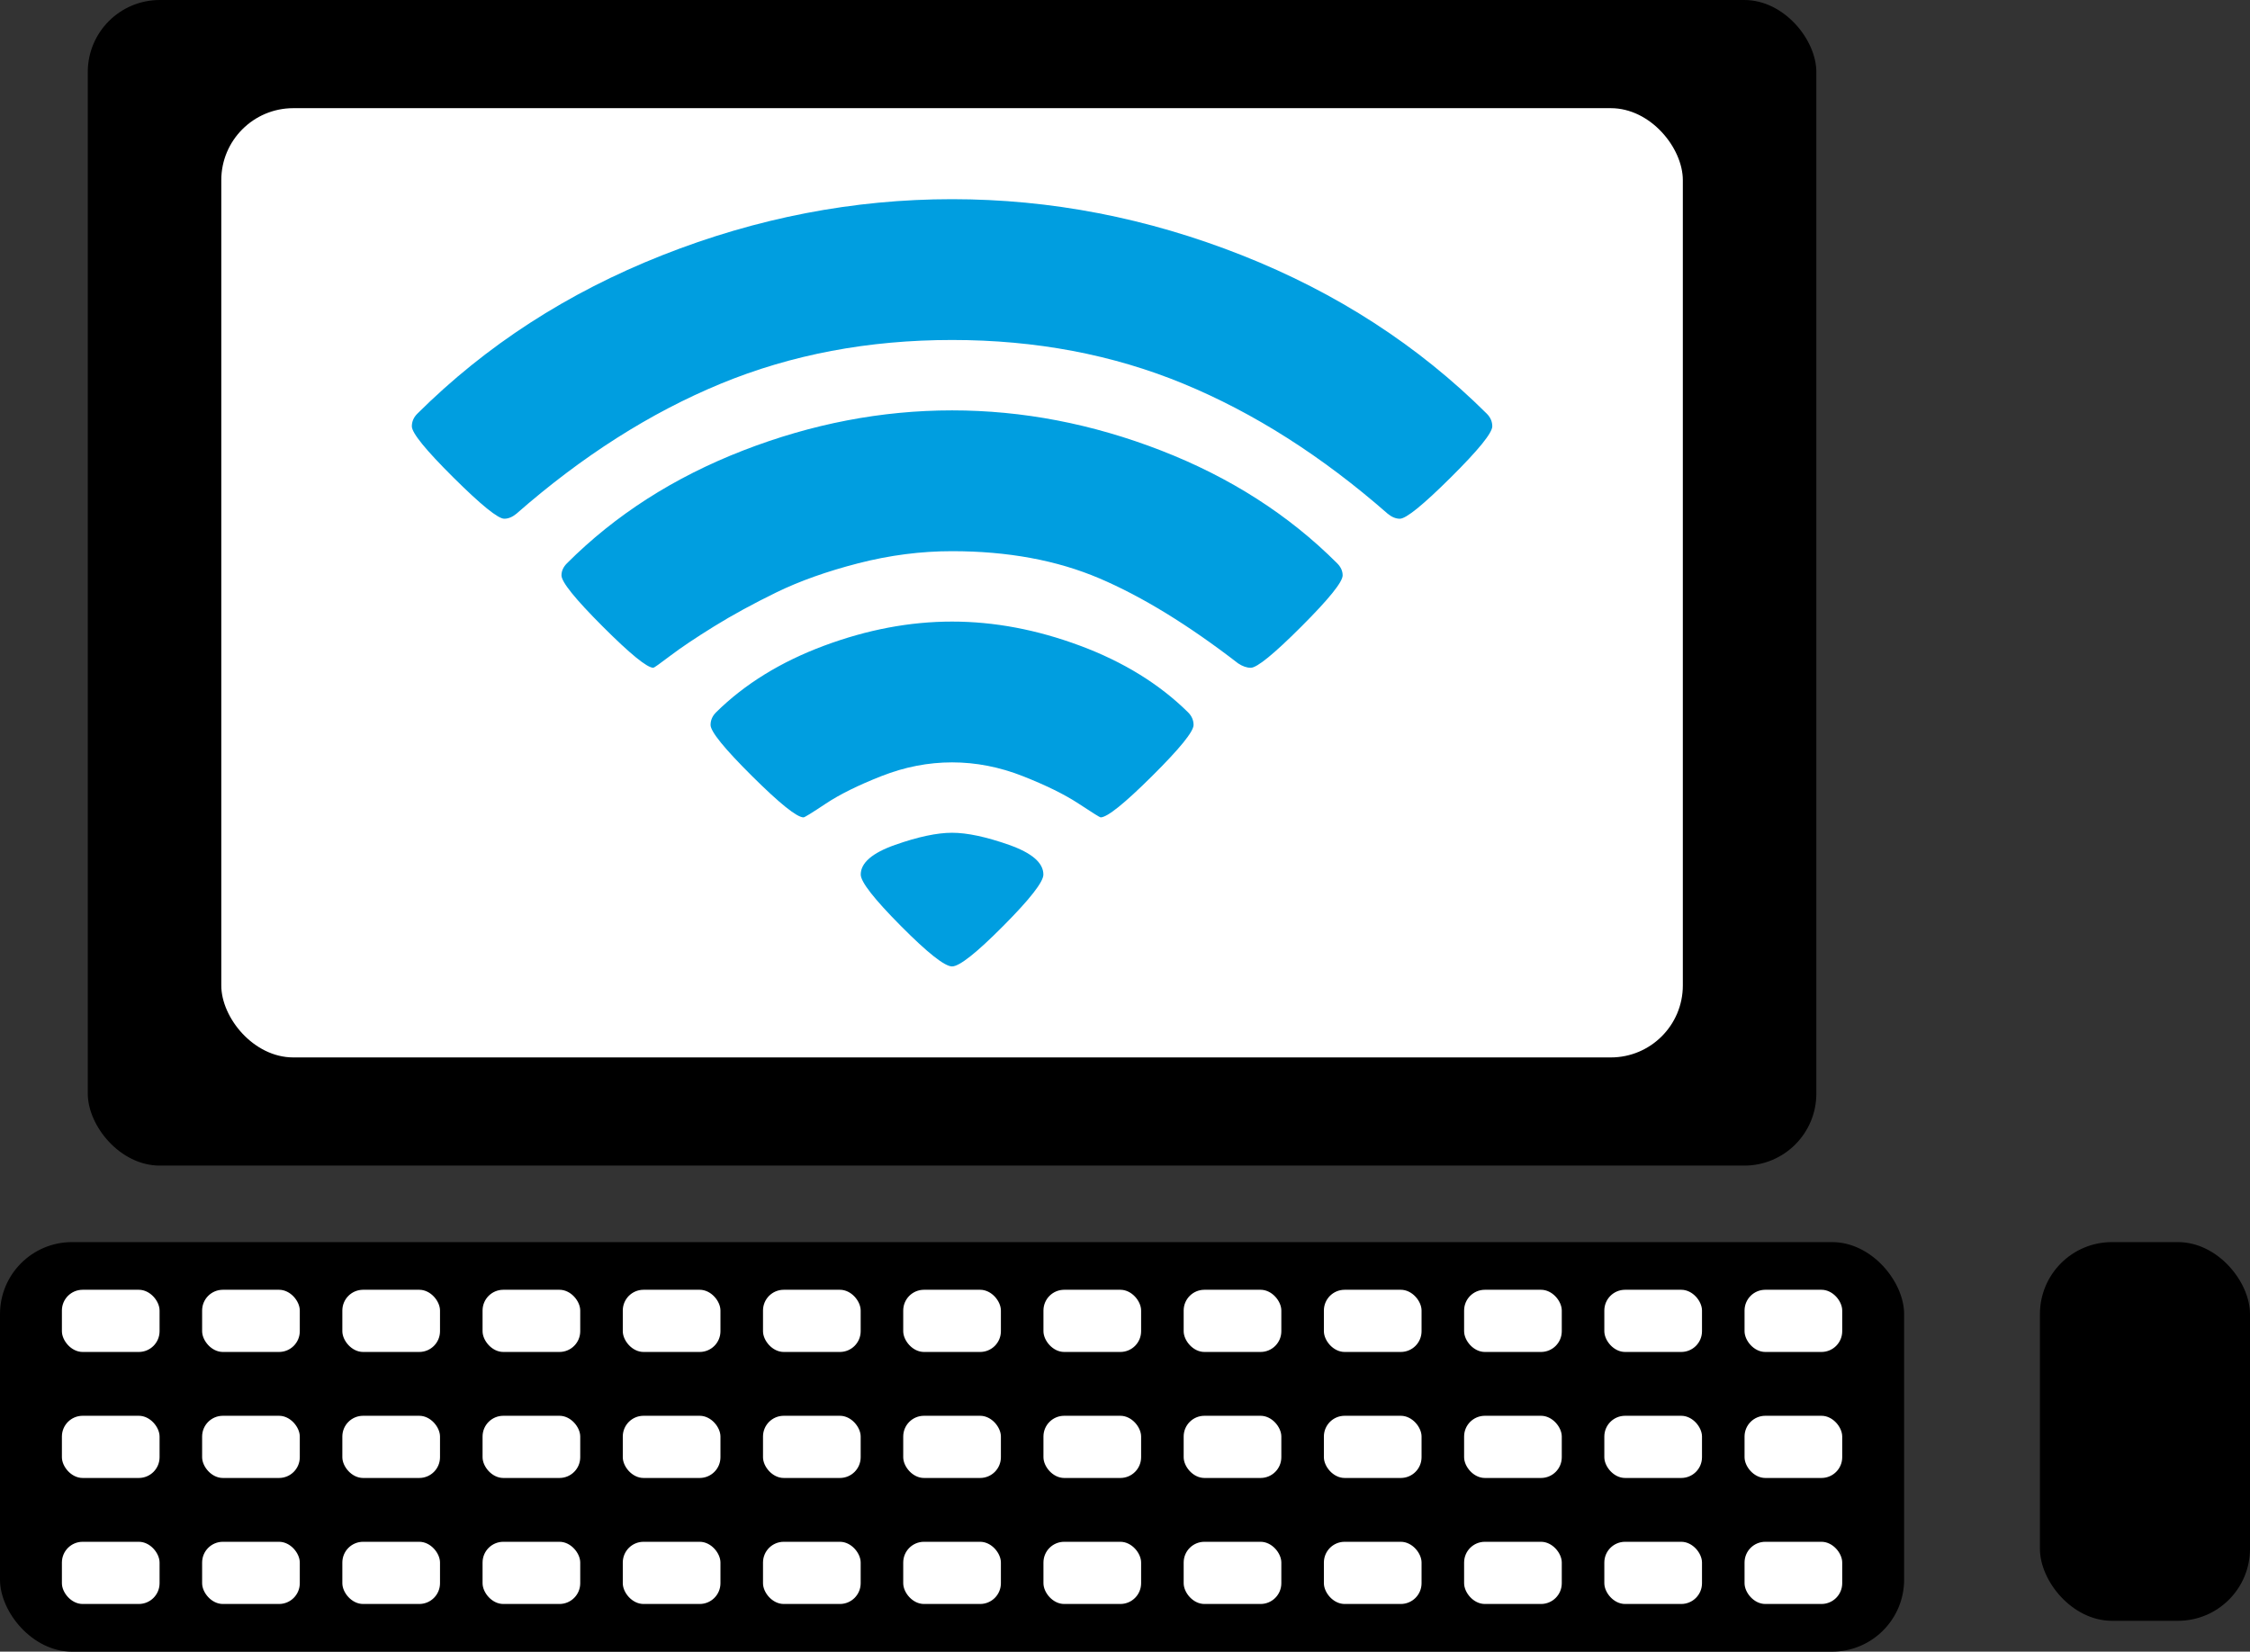 <?xml version="1.0" encoding="UTF-8" standalone="no"?>
<!-- Created with Inkscape (http://www.inkscape.org/) -->

<svg xmlns:dc="http://purl.org/dc/elements/1.1/" xmlns:cc="http://creativecommons.org/ns#" xmlns:rdf="http://www.w3.org/1999/02/22-rdf-syntax-ns#" xmlns:svg="http://www.w3.org/2000/svg" xmlns="http://www.w3.org/2000/svg" xmlns:sodipodi="http://sodipodi.sourceforge.net/DTD/sodipodi-0.dtd" xmlns:inkscape="http://www.inkscape.org/namespaces/inkscape" width="201.521mm" height="147.965mm" viewBox="0 0 714.052 524.286" id="svg6771" version="1.1" inkscape:version="0.91 r13725" sodipodi:docname="Wifi-Desktop.svg">
  <rect x="0" y="0" width="714.052" height="524.286" fill="#333333" stroke="none"/>
  <defs id="defs6773" />
  <sodipodi:namedview id="base" pagecolor="#ffffff" bordercolor="#666666" borderopacity="1.0" inkscape:pageopacity="0.0" inkscape:pageshadow="2" inkscape:zoom="0.35" inkscape:cx="-389.24502" inkscape:cy="550.30794" inkscape:document-units="px" inkscape:current-layer="layer1" showgrid="false" fit-margin-top="0" fit-margin-left="0" fit-margin-right="0" fit-margin-bottom="0" inkscape:window-width="1680" inkscape:window-height="971" inkscape:window-x="0" inkscape:window-y="21" inkscape:window-maximized="1" />
  <g inkscape:label="Ebene 1" inkscape:groupmode="layer" id="layer1" transform="translate(-72.857,-116.648)">
    <g id="g7746">
      <g transform="translate(-7.857,0)" id="g7325">
        <rect style="opacity:1;fill:#000000;fill-opacity:1;fill-rule:nonzero;stroke:none;stroke-width:16.1;stroke-linecap:round;stroke-linejoin:round;stroke-miterlimit:4;stroke-dasharray:none;stroke-dashoffset:0;stroke-opacity:1" id="rect7319" width="548.571" height="370" x="108.571" y="116.648" ry="22.857" />
        <rect style="opacity:1;fill:#ffffff;fill-opacity:1;fill-rule:nonzero;stroke:none;stroke-width:16.1;stroke-linecap:round;stroke-linejoin:round;stroke-miterlimit:4;stroke-dasharray:none;stroke-dashoffset:0;stroke-opacity:1" id="rect7321" width="463.833" height="301.325" x="150.94" y="150.985" ry="22.857" />
      </g>
      <g id="g7642">
        <rect style="opacity:1;fill:#000000;fill-opacity:1;fill-rule:nonzero;stroke:none;stroke-width:16.1;stroke-linecap:round;stroke-linejoin:round;stroke-miterlimit:4;stroke-dasharray:none;stroke-dashoffset:0;stroke-opacity:1" id="rect7323" width="604.286" height="130" x="72.857" y="510.934" ry="22.857" />
        <g id="g7598" transform="translate(0.788,-3.441)">
          <g id="g7527">
            <rect style="opacity:1;fill:#ffffff;fill-opacity:1;fill-rule:nonzero;stroke:none;stroke-width:16.1;stroke-linecap:round;stroke-linejoin:round;stroke-miterlimit:4;stroke-dasharray:none;stroke-dashoffset:0;stroke-opacity:1" id="rect7353" width="30.995" height="19.74" x="625.714" y="529.505" ry="6.587" />
            <rect style="opacity:1;fill:#ffffff;fill-opacity:1;fill-rule:nonzero;stroke:none;stroke-width:16.1;stroke-linecap:round;stroke-linejoin:round;stroke-miterlimit:4;stroke-dasharray:none;stroke-dashoffset:0;stroke-opacity:1" id="rect7329" width="30.995" height="19.74" x="91.714" y="529.505" ry="6.587" />
            <rect ry="6.587" y="529.505" x="136.214" height="19.74" width="30.995" id="rect7331" style="opacity:1;fill:#ffffff;fill-opacity:1;fill-rule:nonzero;stroke:none;stroke-width:16.1;stroke-linecap:round;stroke-linejoin:round;stroke-miterlimit:4;stroke-dasharray:none;stroke-dashoffset:0;stroke-opacity:1" />
            <rect style="opacity:1;fill:#ffffff;fill-opacity:1;fill-rule:nonzero;stroke:none;stroke-width:16.1;stroke-linecap:round;stroke-linejoin:round;stroke-miterlimit:4;stroke-dasharray:none;stroke-dashoffset:0;stroke-opacity:1" id="rect7333" width="30.995" height="19.74" x="180.714" y="529.505" ry="6.587" />
            <rect ry="6.587" y="529.505" x="225.214" height="19.74" width="30.995" id="rect7335" style="opacity:1;fill:#ffffff;fill-opacity:1;fill-rule:nonzero;stroke:none;stroke-width:16.1;stroke-linecap:round;stroke-linejoin:round;stroke-miterlimit:4;stroke-dasharray:none;stroke-dashoffset:0;stroke-opacity:1" />
            <rect style="opacity:1;fill:#ffffff;fill-opacity:1;fill-rule:nonzero;stroke:none;stroke-width:16.1;stroke-linecap:round;stroke-linejoin:round;stroke-miterlimit:4;stroke-dasharray:none;stroke-dashoffset:0;stroke-opacity:1" id="rect7337" width="30.995" height="19.74" x="269.714" y="529.505" ry="6.587" />
            <rect ry="6.587" y="529.505" x="314.214" height="19.74" width="30.995" id="rect7339" style="opacity:1;fill:#ffffff;fill-opacity:1;fill-rule:nonzero;stroke:none;stroke-width:16.1;stroke-linecap:round;stroke-linejoin:round;stroke-miterlimit:4;stroke-dasharray:none;stroke-dashoffset:0;stroke-opacity:1" />
            <rect style="opacity:1;fill:#ffffff;fill-opacity:1;fill-rule:nonzero;stroke:none;stroke-width:16.1;stroke-linecap:round;stroke-linejoin:round;stroke-miterlimit:4;stroke-dasharray:none;stroke-dashoffset:0;stroke-opacity:1" id="rect7341" width="30.995" height="19.74" x="358.714" y="529.505" ry="6.587" />
            <rect ry="6.587" y="529.505" x="403.214" height="19.74" width="30.995" id="rect7343" style="opacity:1;fill:#ffffff;fill-opacity:1;fill-rule:nonzero;stroke:none;stroke-width:16.1;stroke-linecap:round;stroke-linejoin:round;stroke-miterlimit:4;stroke-dasharray:none;stroke-dashoffset:0;stroke-opacity:1" />
            <rect style="opacity:1;fill:#ffffff;fill-opacity:1;fill-rule:nonzero;stroke:none;stroke-width:16.1;stroke-linecap:round;stroke-linejoin:round;stroke-miterlimit:4;stroke-dasharray:none;stroke-dashoffset:0;stroke-opacity:1" id="rect7345" width="30.995" height="19.74" x="447.714" y="529.505" ry="6.587" />
            <rect ry="6.587" y="529.505" x="492.214" height="19.74" width="30.995" id="rect7347" style="opacity:1;fill:#ffffff;fill-opacity:1;fill-rule:nonzero;stroke:none;stroke-width:16.1;stroke-linecap:round;stroke-linejoin:round;stroke-miterlimit:4;stroke-dasharray:none;stroke-dashoffset:0;stroke-opacity:1" />
            <rect style="opacity:1;fill:#ffffff;fill-opacity:1;fill-rule:nonzero;stroke:none;stroke-width:16.1;stroke-linecap:round;stroke-linejoin:round;stroke-miterlimit:4;stroke-dasharray:none;stroke-dashoffset:0;stroke-opacity:1" id="rect7349" width="30.995" height="19.74" x="536.714" y="529.505" ry="6.587" />
            <rect ry="6.587" y="529.505" x="581.214" height="19.74" width="30.995" id="rect7351" style="opacity:1;fill:#ffffff;fill-opacity:1;fill-rule:nonzero;stroke:none;stroke-width:16.1;stroke-linecap:round;stroke-linejoin:round;stroke-miterlimit:4;stroke-dasharray:none;stroke-dashoffset:0;stroke-opacity:1" />
          </g>
          <g transform="translate(0,40)" id="g7542">
            <rect ry="6.587" y="529.505" x="625.714" height="19.74" width="30.995" id="rect7544" style="opacity:1;fill:#ffffff;fill-opacity:1;fill-rule:nonzero;stroke:none;stroke-width:16.1;stroke-linecap:round;stroke-linejoin:round;stroke-miterlimit:4;stroke-dasharray:none;stroke-dashoffset:0;stroke-opacity:1" />
            <rect ry="6.587" y="529.505" x="91.714" height="19.74" width="30.995" id="rect7546" style="opacity:1;fill:#ffffff;fill-opacity:1;fill-rule:nonzero;stroke:none;stroke-width:16.1;stroke-linecap:round;stroke-linejoin:round;stroke-miterlimit:4;stroke-dasharray:none;stroke-dashoffset:0;stroke-opacity:1" />
            <rect style="opacity:1;fill:#ffffff;fill-opacity:1;fill-rule:nonzero;stroke:none;stroke-width:16.1;stroke-linecap:round;stroke-linejoin:round;stroke-miterlimit:4;stroke-dasharray:none;stroke-dashoffset:0;stroke-opacity:1" id="rect7548" width="30.995" height="19.74" x="136.214" y="529.505" ry="6.587" />
            <rect ry="6.587" y="529.505" x="180.714" height="19.74" width="30.995" id="rect7550" style="opacity:1;fill:#ffffff;fill-opacity:1;fill-rule:nonzero;stroke:none;stroke-width:16.1;stroke-linecap:round;stroke-linejoin:round;stroke-miterlimit:4;stroke-dasharray:none;stroke-dashoffset:0;stroke-opacity:1" />
            <rect style="opacity:1;fill:#ffffff;fill-opacity:1;fill-rule:nonzero;stroke:none;stroke-width:16.1;stroke-linecap:round;stroke-linejoin:round;stroke-miterlimit:4;stroke-dasharray:none;stroke-dashoffset:0;stroke-opacity:1" id="rect7552" width="30.995" height="19.74" x="225.214" y="529.505" ry="6.587" />
            <rect ry="6.587" y="529.505" x="269.714" height="19.74" width="30.995" id="rect7554" style="opacity:1;fill:#ffffff;fill-opacity:1;fill-rule:nonzero;stroke:none;stroke-width:16.1;stroke-linecap:round;stroke-linejoin:round;stroke-miterlimit:4;stroke-dasharray:none;stroke-dashoffset:0;stroke-opacity:1" />
            <rect style="opacity:1;fill:#ffffff;fill-opacity:1;fill-rule:nonzero;stroke:none;stroke-width:16.1;stroke-linecap:round;stroke-linejoin:round;stroke-miterlimit:4;stroke-dasharray:none;stroke-dashoffset:0;stroke-opacity:1" id="rect7556" width="30.995" height="19.74" x="314.214" y="529.505" ry="6.587" />
            <rect ry="6.587" y="529.505" x="358.714" height="19.74" width="30.995" id="rect7558" style="opacity:1;fill:#ffffff;fill-opacity:1;fill-rule:nonzero;stroke:none;stroke-width:16.1;stroke-linecap:round;stroke-linejoin:round;stroke-miterlimit:4;stroke-dasharray:none;stroke-dashoffset:0;stroke-opacity:1" />
            <rect style="opacity:1;fill:#ffffff;fill-opacity:1;fill-rule:nonzero;stroke:none;stroke-width:16.1;stroke-linecap:round;stroke-linejoin:round;stroke-miterlimit:4;stroke-dasharray:none;stroke-dashoffset:0;stroke-opacity:1" id="rect7560" width="30.995" height="19.74" x="403.214" y="529.505" ry="6.587" />
            <rect ry="6.587" y="529.505" x="447.714" height="19.74" width="30.995" id="rect7562" style="opacity:1;fill:#ffffff;fill-opacity:1;fill-rule:nonzero;stroke:none;stroke-width:16.1;stroke-linecap:round;stroke-linejoin:round;stroke-miterlimit:4;stroke-dasharray:none;stroke-dashoffset:0;stroke-opacity:1" />
            <rect style="opacity:1;fill:#ffffff;fill-opacity:1;fill-rule:nonzero;stroke:none;stroke-width:16.1;stroke-linecap:round;stroke-linejoin:round;stroke-miterlimit:4;stroke-dasharray:none;stroke-dashoffset:0;stroke-opacity:1" id="rect7564" width="30.995" height="19.74" x="492.214" y="529.505" ry="6.587" />
            <rect ry="6.587" y="529.505" x="536.714" height="19.74" width="30.995" id="rect7566" style="opacity:1;fill:#ffffff;fill-opacity:1;fill-rule:nonzero;stroke:none;stroke-width:16.1;stroke-linecap:round;stroke-linejoin:round;stroke-miterlimit:4;stroke-dasharray:none;stroke-dashoffset:0;stroke-opacity:1" />
            <rect style="opacity:1;fill:#ffffff;fill-opacity:1;fill-rule:nonzero;stroke:none;stroke-width:16.1;stroke-linecap:round;stroke-linejoin:round;stroke-miterlimit:4;stroke-dasharray:none;stroke-dashoffset:0;stroke-opacity:1" id="rect7568" width="30.995" height="19.74" x="581.214" y="529.505" ry="6.587" />
          </g>
          <g id="g7570" transform="translate(0,80)">
            <rect style="opacity:1;fill:#ffffff;fill-opacity:1;fill-rule:nonzero;stroke:none;stroke-width:16.1;stroke-linecap:round;stroke-linejoin:round;stroke-miterlimit:4;stroke-dasharray:none;stroke-dashoffset:0;stroke-opacity:1" id="rect7572" width="30.995" height="19.74" x="625.714" y="529.505" ry="6.587" />
            <rect style="opacity:1;fill:#ffffff;fill-opacity:1;fill-rule:nonzero;stroke:none;stroke-width:16.1;stroke-linecap:round;stroke-linejoin:round;stroke-miterlimit:4;stroke-dasharray:none;stroke-dashoffset:0;stroke-opacity:1" id="rect7574" width="30.995" height="19.74" x="91.714" y="529.505" ry="6.587" />
            <rect ry="6.587" y="529.505" x="136.214" height="19.74" width="30.995" id="rect7576" style="opacity:1;fill:#ffffff;fill-opacity:1;fill-rule:nonzero;stroke:none;stroke-width:16.1;stroke-linecap:round;stroke-linejoin:round;stroke-miterlimit:4;stroke-dasharray:none;stroke-dashoffset:0;stroke-opacity:1" />
            <rect style="opacity:1;fill:#ffffff;fill-opacity:1;fill-rule:nonzero;stroke:none;stroke-width:16.1;stroke-linecap:round;stroke-linejoin:round;stroke-miterlimit:4;stroke-dasharray:none;stroke-dashoffset:0;stroke-opacity:1" id="rect7578" width="30.995" height="19.74" x="180.714" y="529.505" ry="6.587" />
            <rect ry="6.587" y="529.505" x="225.214" height="19.74" width="30.995" id="rect7580" style="opacity:1;fill:#ffffff;fill-opacity:1;fill-rule:nonzero;stroke:none;stroke-width:16.1;stroke-linecap:round;stroke-linejoin:round;stroke-miterlimit:4;stroke-dasharray:none;stroke-dashoffset:0;stroke-opacity:1" />
            <rect style="opacity:1;fill:#ffffff;fill-opacity:1;fill-rule:nonzero;stroke:none;stroke-width:16.1;stroke-linecap:round;stroke-linejoin:round;stroke-miterlimit:4;stroke-dasharray:none;stroke-dashoffset:0;stroke-opacity:1" id="rect7582" width="30.995" height="19.74" x="269.714" y="529.505" ry="6.587" />
            <rect ry="6.587" y="529.505" x="314.214" height="19.74" width="30.995" id="rect7584" style="opacity:1;fill:#ffffff;fill-opacity:1;fill-rule:nonzero;stroke:none;stroke-width:16.1;stroke-linecap:round;stroke-linejoin:round;stroke-miterlimit:4;stroke-dasharray:none;stroke-dashoffset:0;stroke-opacity:1" />
            <rect style="opacity:1;fill:#ffffff;fill-opacity:1;fill-rule:nonzero;stroke:none;stroke-width:16.1;stroke-linecap:round;stroke-linejoin:round;stroke-miterlimit:4;stroke-dasharray:none;stroke-dashoffset:0;stroke-opacity:1" id="rect7586" width="30.995" height="19.74" x="358.714" y="529.505" ry="6.587" />
            <rect ry="6.587" y="529.505" x="403.214" height="19.74" width="30.995" id="rect7588" style="opacity:1;fill:#ffffff;fill-opacity:1;fill-rule:nonzero;stroke:none;stroke-width:16.1;stroke-linecap:round;stroke-linejoin:round;stroke-miterlimit:4;stroke-dasharray:none;stroke-dashoffset:0;stroke-opacity:1" />
            <rect style="opacity:1;fill:#ffffff;fill-opacity:1;fill-rule:nonzero;stroke:none;stroke-width:16.1;stroke-linecap:round;stroke-linejoin:round;stroke-miterlimit:4;stroke-dasharray:none;stroke-dashoffset:0;stroke-opacity:1" id="rect7590" width="30.995" height="19.74" x="447.714" y="529.505" ry="6.587" />
            <rect ry="6.587" y="529.505" x="492.214" height="19.74" width="30.995" id="rect7592" style="opacity:1;fill:#ffffff;fill-opacity:1;fill-rule:nonzero;stroke:none;stroke-width:16.1;stroke-linecap:round;stroke-linejoin:round;stroke-miterlimit:4;stroke-dasharray:none;stroke-dashoffset:0;stroke-opacity:1" />
            <rect style="opacity:1;fill:#ffffff;fill-opacity:1;fill-rule:nonzero;stroke:none;stroke-width:16.1;stroke-linecap:round;stroke-linejoin:round;stroke-miterlimit:4;stroke-dasharray:none;stroke-dashoffset:0;stroke-opacity:1" id="rect7594" width="30.995" height="19.74" x="536.714" y="529.505" ry="6.587" />
            <rect ry="6.587" y="529.505" x="581.214" height="19.74" width="30.995" id="rect7596" style="opacity:1;fill:#ffffff;fill-opacity:1;fill-rule:nonzero;stroke:none;stroke-width:16.1;stroke-linecap:round;stroke-linejoin:round;stroke-miterlimit:4;stroke-dasharray:none;stroke-dashoffset:0;stroke-opacity:1" />
          </g>
        </g>
      </g>
      <rect ry="22.857" y="510.934" x="720.239" height="120.208" width="66.67" id="rect7688" style="opacity:1;fill:#000000;fill-opacity:1;fill-rule:nonzero;stroke:none;stroke-width:16.1;stroke-linecap:round;stroke-linejoin:round;stroke-miterlimit:4;stroke-dasharray:none;stroke-dashoffset:0;stroke-opacity:1" />
      <path style="fill:#009ee0;fill-opacity:1" inkscape:connector-curvature="0" d="m 375,423.421 q -3.492,0 -16.236,-12.832 -12.745,-12.832 -12.745,-16.324 0,-5.587 10.912,-9.428 10.912,-3.841 18.069,-3.841 7.158,0 18.069,3.841 10.912,3.841 10.912,9.428 0,3.492 -12.745,16.324 Q 378.492,423.421 375,423.421 Z m 47.138,-47.312 q -0.349,0 -6.983,-4.365 -6.634,-4.365 -17.72,-8.729 -11.086,-4.365 -22.434,-4.365 -11.348,0 -22.434,4.365 -11.086,4.365 -17.633,8.729 -6.547,4.365 -7.071,4.365 -3.143,0 -16.324,-13.094 -13.181,-13.094 -13.181,-16.236 0,-2.27 1.746,-4.015 13.618,-13.443 34.219,-21.125 20.601,-7.682 40.678,-7.682 20.077,0 40.678,7.682 20.601,7.682 34.219,21.125 1.746,1.746 1.746,4.015 0,3.143 -13.181,16.236 -13.181,13.094 -16.324,13.094 z m 47.662,-47.487 q -1.92,0 -4.015,-1.397 -23.743,-18.331 -43.995,-26.973 -20.252,-8.642 -46.789,-8.642 -14.84,0 -29.767,3.841 -14.927,3.841 -26.013,9.253 -11.086,5.412 -19.815,10.824 -8.729,5.412 -13.792,9.253 -5.063,3.841 -5.412,3.841 -2.968,0 -16.062,-13.094 -13.094,-13.094 -13.094,-16.236 0,-2.095 1.746,-3.841 23.045,-23.045 55.867,-35.79 32.822,-12.745 66.342,-12.745 33.52,0 66.342,12.745 32.822,12.745 55.867,35.79 1.746,1.746 1.746,3.841 0,3.143 -13.094,16.236 -13.094,13.094 -16.062,13.094 z m 47.312,-47.312 q -1.92,0 -3.841,-1.571 -31.251,-27.41 -64.858,-41.289 Q 414.805,224.569 375,224.569 q -39.805,0 -73.413,13.879 -33.608,13.879 -64.858,41.289 -1.92,1.571 -3.841,1.571 -2.968,0 -16.149,-13.094 -13.181,-13.094 -13.181,-16.236 0,-2.27 1.746,-4.015 32.647,-32.473 77.69,-50.28 Q 328.037,179.875 375,179.875 q 46.963,0 92.006,17.808 45.043,17.808 77.69,50.28 1.746,1.746 1.746,4.015 0,3.143 -13.181,16.236 -13.181,13.094 -16.149,13.094 z" id="path7737" />
    </g>
  </g>
</svg>
